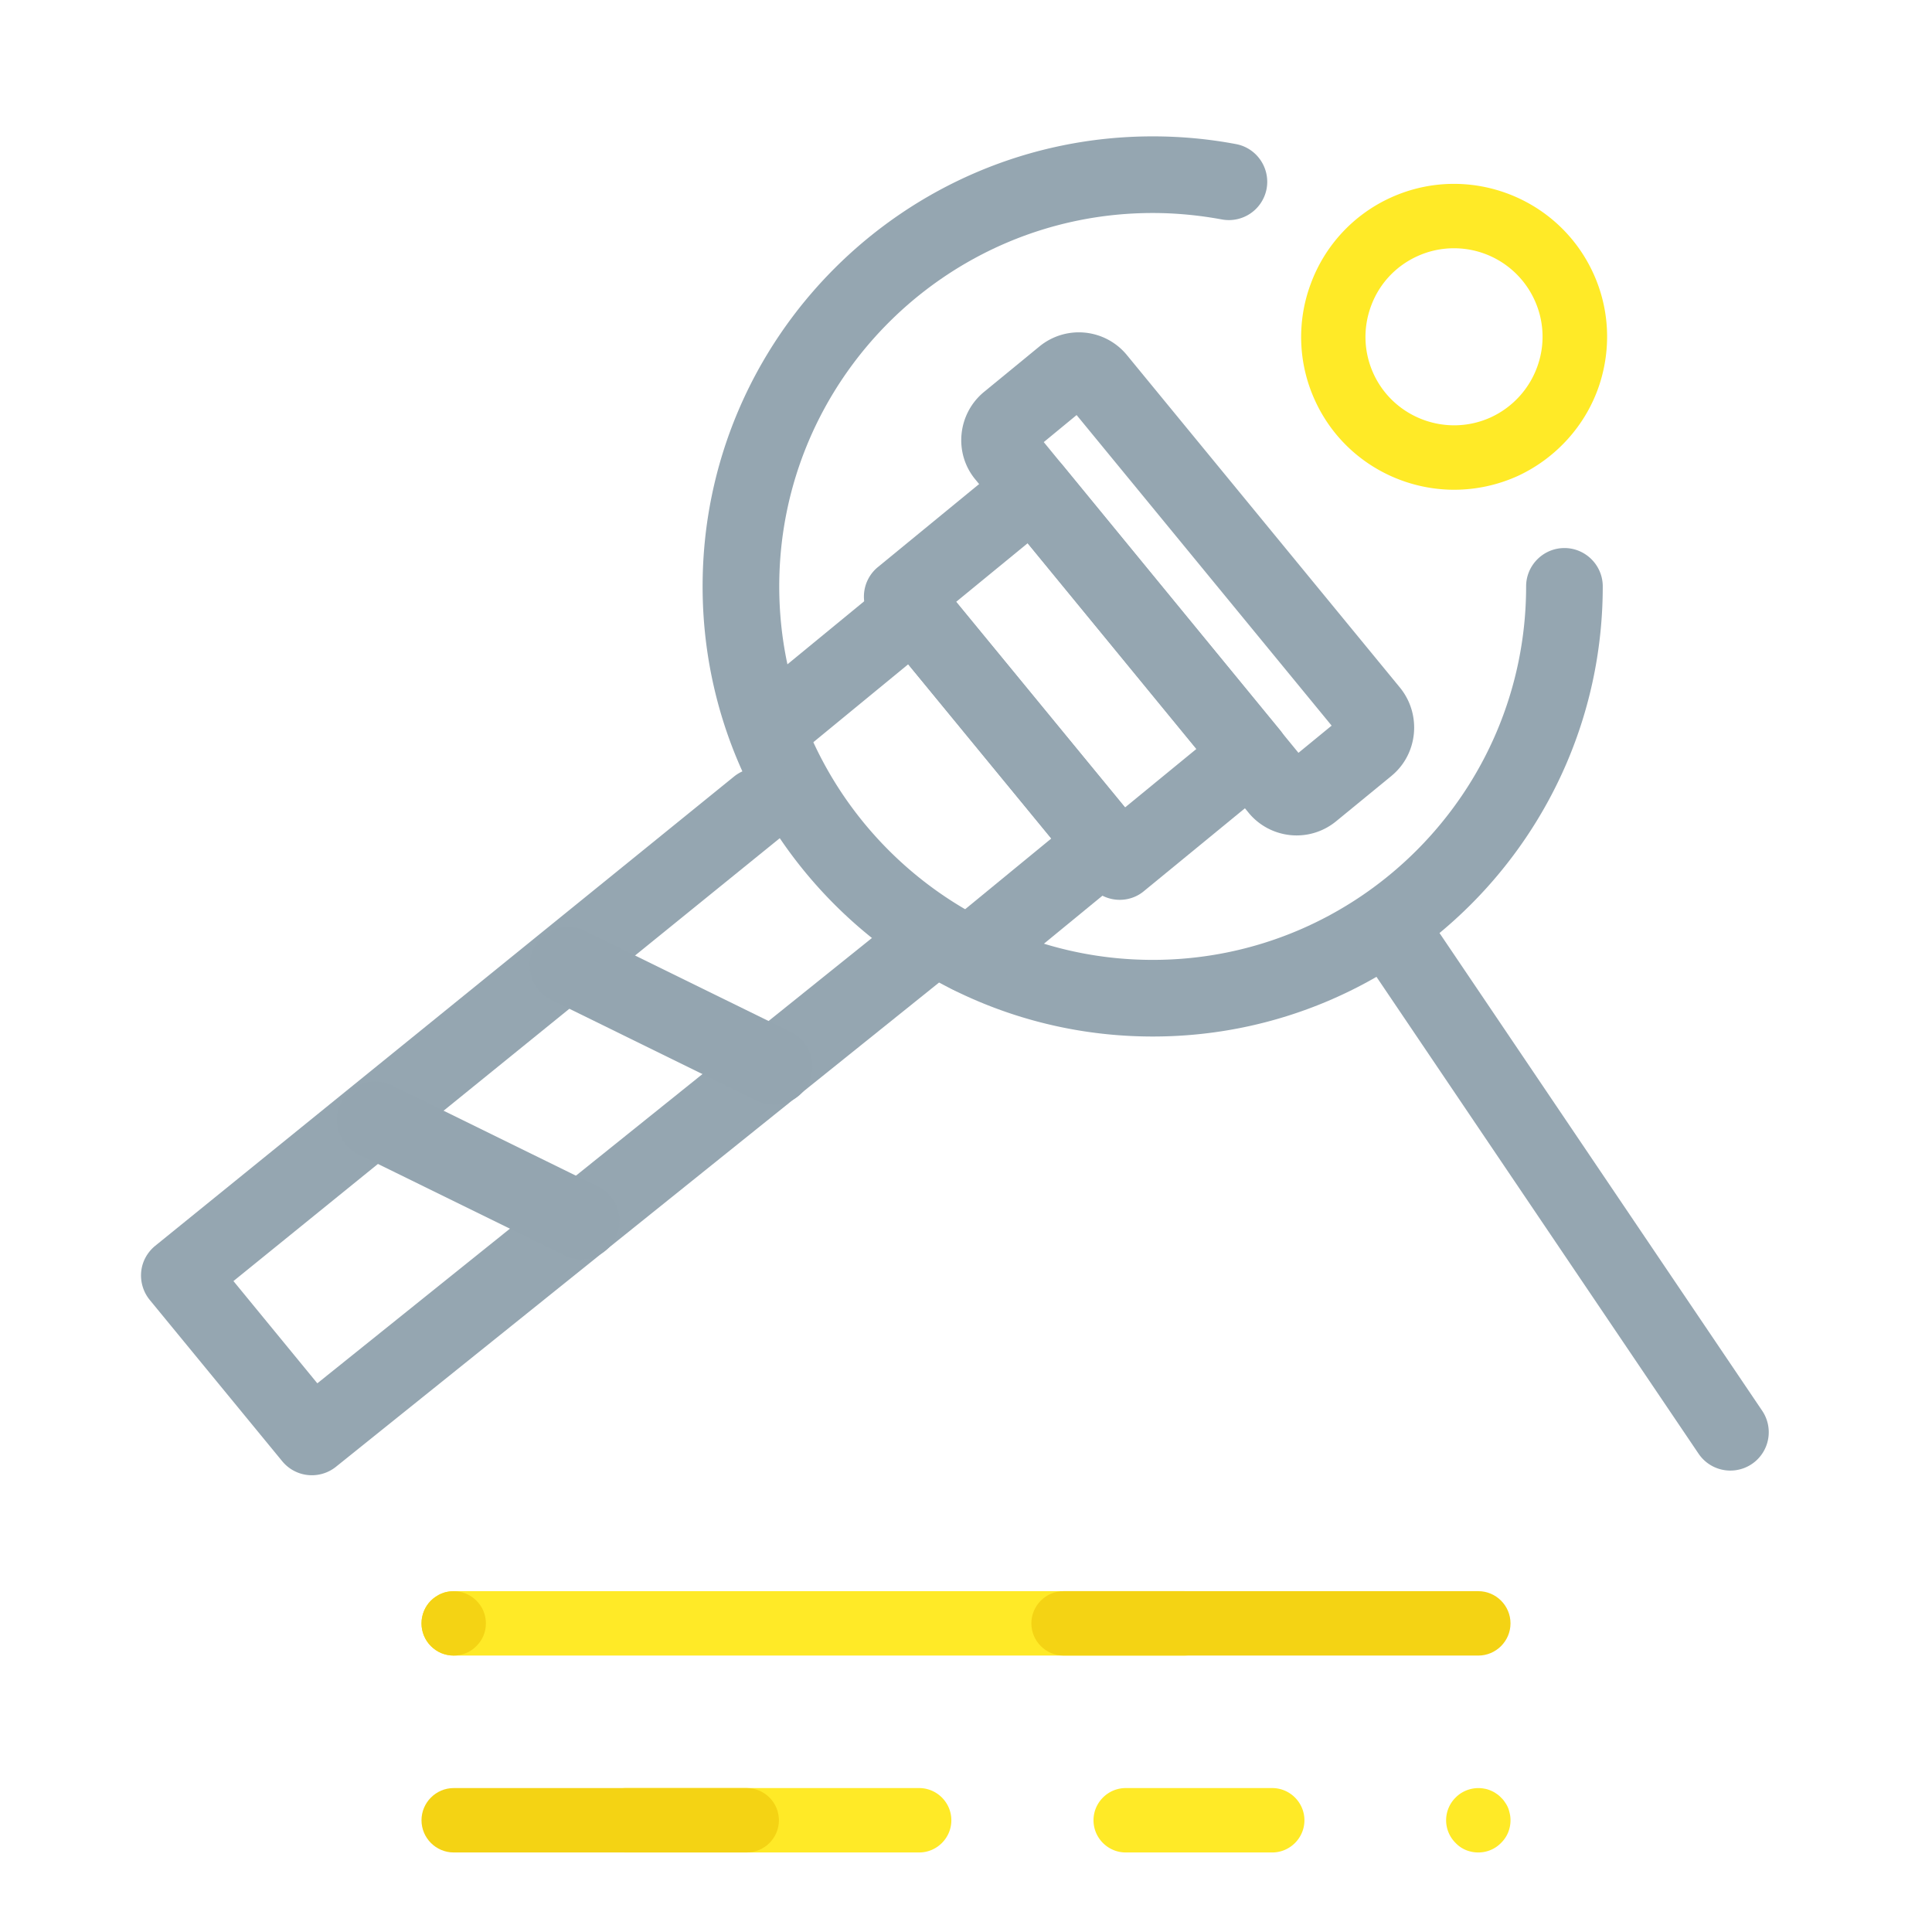 <svg version="1.1" id="Capa_1" xmlns="http://www.w3.org/2000/svg" x="0" y="0" viewBox="0 0 120 120" xml:space="preserve"><style>.st1{fill:#ffea27}.st2{fill:#f4d314}.st3{fill:#95a6b1}</style><path fill="none" d="M0 0h120v120H0z"/><path class="st1" d="M57.09 115.06H38.88c-1.1 0-2-.9-2-2s.9-2 2-2h18.21c1.1 0 2 .9 2 2s-.9 2-2 2zm21.93 0h-9.1c-1.1 0-2-.9-2-2s.9-2 2-2h9.1c1.1 0 2 .9 2 2s-.9 2-2 2zm12.8 0c-.27 0-.52-.05-.77-.15-.24-.1-.46-.25-.64-.44a1.983 1.983 0 010-2.82c.46-.47 1.15-.68 1.8-.55.13.02.25.06.37.11s.24.11.35.19c.11.07.21.15.3.25.1.09.18.19.25.3.08.11.14.22.19.34s.08.25.11.38.04.26.04.39c0 .54-.21 1.04-.59 1.41-.37.38-.88.59-1.41.59z"/><path class="st2" d="M46.38 115.06h-18.2c-1.1 0-2-.9-2-2s.9-2 2-2h18.2c1.1 0 2 .9 2 2s-.9 2-2 2z"/><path class="st1" d="M73.56 102.83H28.18c-1.1 0-2-.9-2-2s.9-2 2-2h45.38c1.1 0 2 .9 2 2s-.9 2-2 2z"/><path class="st2" d="M28.18 102.83c-.27 0-.52-.05-.77-.15-.24-.1-.46-.25-.65-.44-.37-.37-.58-.88-.58-1.41 0-.53.21-1.04.58-1.41.1-.1.2-.18.31-.25s.22-.14.35-.19c.12-.05.24-.09.37-.11.65-.13 1.34.08 1.8.55.38.37.59.88.59 1.41 0 .54-.21 1.04-.59 1.41-.37.38-.88.59-1.41.59zm63.64 0H66.06c-1.1 0-2-.9-2-2s.9-2 2-2h25.76c1.1 0 2 .9 2 2s-.9 2-2 2z"/><path class="st3" d="M71.6 64.38c-15.42 0-27.96-12.54-27.96-27.96 0-15.41 12.54-27.95 27.96-27.95 1.74 0 3.48.16 5.17.48 1.29.24 2.14 1.49 1.9 2.78a2.385 2.385 0 01-2.78 1.9c-1.41-.26-2.85-.4-4.29-.4-12.79 0-23.2 10.4-23.2 23.19 0 12.79 10.41 23.2 23.2 23.2s23.19-10.41 23.19-23.2c0-1.31 1.07-2.38 2.38-2.38s2.38 1.07 2.38 2.38c0 15.42-12.54 27.96-27.95 27.96z"/><path class="st3" d="M107.47 91.34c-.76 0-1.51-.37-1.97-1.05L84.23 58.8a2.383 2.383 0 113.95-2.67l21.27 31.49a2.383 2.383 0 01-1.98 3.72zm-88.1.29c-.69 0-1.37-.3-1.84-.87L9.3 80.74c-.4-.49-.59-1.12-.53-1.75s.38-1.21.87-1.61l35.98-29.17a2.382 2.382 0 013 3.7L14.5 79.57l5.21 6.35 35.62-28.6a2.384 2.384 0 012.98 3.72L20.86 91.11c-.44.35-.97.52-1.49.52z"/><path d="M36.1 78.22c-.35 0-.71-.08-1.05-.25L22.26 71.7a2.386 2.386 0 01-1.09-3.19 2.386 2.386 0 013.19-1.09l12.79 6.28c1.18.58 1.67 2.01 1.09 3.19-.42.84-1.26 1.33-2.14 1.33zm11.98-9.6c-.35 0-.71-.08-1.05-.24l-12.8-6.28a2.386 2.386 0 01-1.09-3.19 2.386 2.386 0 013.19-1.09l12.8 6.28c1.18.58 1.67 2.01 1.09 3.19-.42.84-1.26 1.33-2.14 1.33z" fill="#94a5b0"/><path class="st3" d="M69.55 55.89c-.69 0-1.37-.3-1.84-.87L54.2 38.57c-.4-.49-.59-1.12-.53-1.74.06-.63.37-1.21.86-1.61l8.12-6.66a2.38 2.38 0 013.35.33l13.5 16.45c.4.49.59 1.12.53 1.74-.06.63-.37 1.21-.86 1.61l-8.12 6.66c-.43.36-.97.54-1.5.54zM59.39 37.38l10.49 12.77 4.44-3.64-10.49-12.77-4.44 3.64z"/><path class="st3" d="M80.54 51.89c-1.11 0-2.22-.48-2.98-1.4L60.58 29.78c-1.35-1.63-1.11-4.07.53-5.43l3.45-2.83a3.858 3.858 0 015.43.53l16.99 20.69c1.33 1.67 1.08 4.1-.54 5.44l-.01.01-3.44 2.82c-.72.59-1.59.88-2.45.88zm-.58-4.56zM64.83 27.46l15.82 19.3 2.06-1.69-15.84-19.29-2.04 1.68zm20.08 18.89zm-20.65-19.6c0 .01 0 .01 0 0zm3.31-1.54zM60.23 61.7a2.38 2.38 0 01-1.51-4.22l6.58-5.4-8.89-10.82-6.89 5.66a2.38 2.38 0 01-3.35-.33 2.38 2.38 0 01.33-3.35l8.73-7.17a2.37 2.37 0 013.35.33l11.91 14.5c.4.49.59 1.12.53 1.74-.06.63-.37 1.21-.86 1.61l-8.42 6.91c-.44.36-.98.54-1.51.54z"/><path class="st1" d="M90.33 30.42c-3.61 0-7.06-2.06-8.65-5.54a9.448 9.448 0 01-.26-7.27 9.46 9.46 0 014.95-5.33c4.77-2.18 10.41-.07 12.59 4.69 1 2.18 1.13 4.64.38 6.93-.82 2.49-2.67 4.55-5.06 5.66a9.61 9.61 0 01-3.95.86zm-.03-15c-.76 0-1.54.16-2.28.5-1.33.61-2.35 1.7-2.86 3.08-.51 1.38-.46 2.87.15 4.21 1.26 2.75 4.53 3.97 7.29 2.71a5.521 5.521 0 002.93-3.28 5.45 5.45 0 00-.22-4.01 5.497 5.497 0 00-5.01-3.21z"/></svg>